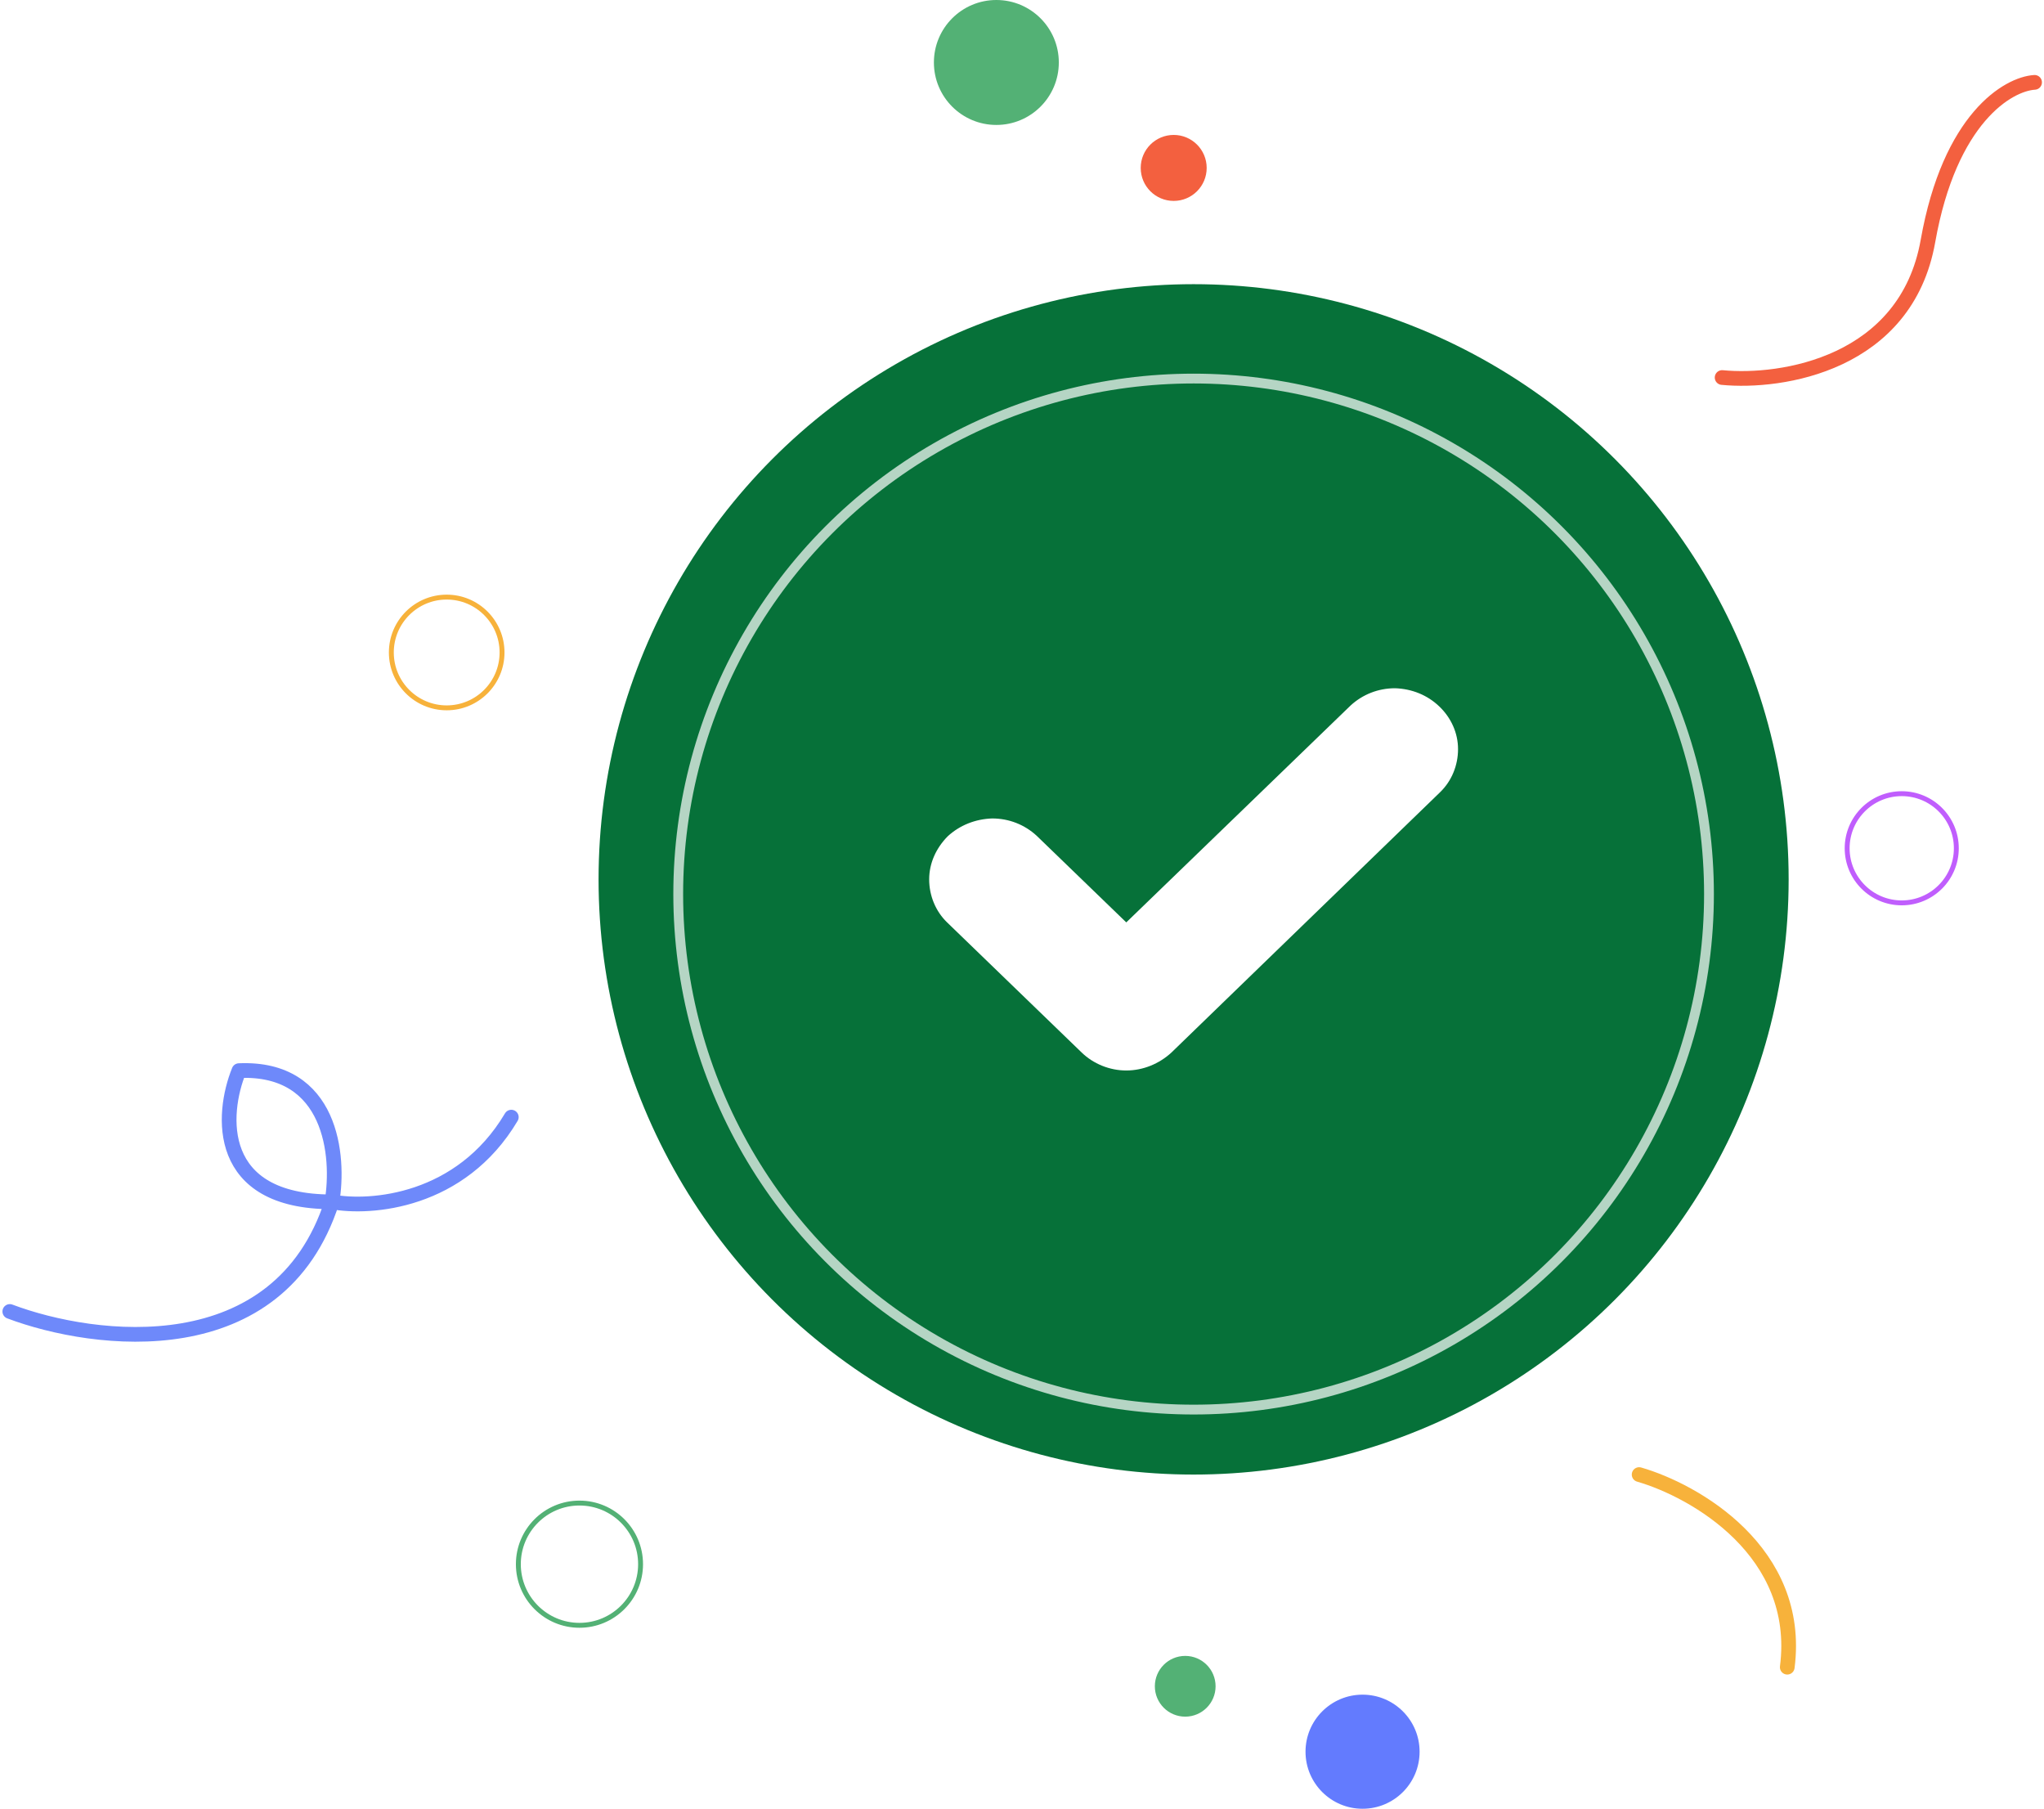 <svg width="417" height="369" viewBox="0 0 417 369" fill="none" xmlns="http://www.w3.org/2000/svg">
<path d="M351.333 77C363.475 78.18 388.871 74.268 393.323 49.175C397.776 24.082 409.682 17.134 415.078 16.797" stroke="#F3603F" stroke-width="3" stroke-linecap="round"/>
<circle cx="243.51" cy="179.356" r="121.395" fill="#067139"/>
<g filter="url(#filter0_d)">
<circle cx="243.51" cy="179.355" r="105.144" stroke="white" stroke-opacity="0.7" stroke-width="2"/>
</g>
<path d="M297.457 152.797C297.457 156.102 296.16 159.294 293.801 161.574L238.97 214.689C236.494 216.968 233.192 218.336 229.773 218.336C226.353 218.336 223.052 216.968 220.693 214.689L193.219 188.131C190.861 185.851 189.563 182.66 189.563 179.355C189.563 176.049 190.978 172.972 193.337 170.578C195.813 168.298 198.997 167.045 202.416 166.931C205.836 166.931 209.02 168.184 211.496 170.464L229.773 188.131L275.524 143.906C278 141.627 281.184 140.373 284.604 140.373C288.023 140.487 291.207 141.741 293.683 144.134C296.042 146.414 297.457 149.492 297.457 152.797Z" fill="white"/>
<path d="M334.402 300.752C345.735 304.026 367.645 316.466 364.623 340.037" stroke="#F7B23B" stroke-width="3" stroke-linecap="round" stroke-linejoin="round"/>
<path d="M2 267.487C19.391 274.037 56.883 278.735 67.724 245.128M67.724 245.128C69.305 235.868 67.724 217.551 48.752 218.364C45.138 227.285 43.873 245.128 67.724 245.128ZM67.724 245.128C75.629 246.596 94.013 245.196 104.312 227.85" stroke="#6E89FA" stroke-width="3" stroke-linecap="round" stroke-linejoin="round"/>
<circle cx="277.978" cy="357.277" r="11.636" fill="#637BFE"/>
<circle cx="387.977" cy="173.013" r="11.136" stroke="#C05EFD"/>
<circle cx="203.269" cy="12.742" r="12.742" fill="#53B175"/>
<circle cx="239.448" cy="34.249" r="6.729" fill="#F3603F"/>
<circle cx="91.13" cy="133.078" r="11.293" stroke="#F7B23B"/>
<circle cx="118.217" cy="319.03" r="12.467" stroke="#53B175"/>
<circle r="6.195" transform="matrix(-1 0 0 1 241.798 343.931)" fill="#53B175"/>
<defs>
<filter id="filter0_d" x="133.367" y="72.211" width="220.287" height="220.287" filterUnits="userSpaceOnUse" color-interpolation-filters="sRGB">
<feFlood flood-opacity="0" result="BackgroundImageFix"/>
<feColorMatrix in="SourceAlpha" type="matrix" values="0 0 0 0 0 0 0 0 0 0 0 0 0 0 0 0 0 0 127 0" result="hardAlpha"/>
<feOffset dy="3"/>
<feGaussianBlur stdDeviation="2"/>
<feColorMatrix type="matrix" values="0 0 0 0 0 0 0 0 0 0 0 0 0 0 0 0 0 0 0.12 0"/>
<feBlend mode="normal" in2="BackgroundImageFix" result="effect1_dropShadow"/>
<feBlend mode="normal" in="SourceGraphic" in2="effect1_dropShadow" result="shape"/>
</filter>
</defs>
</svg>
